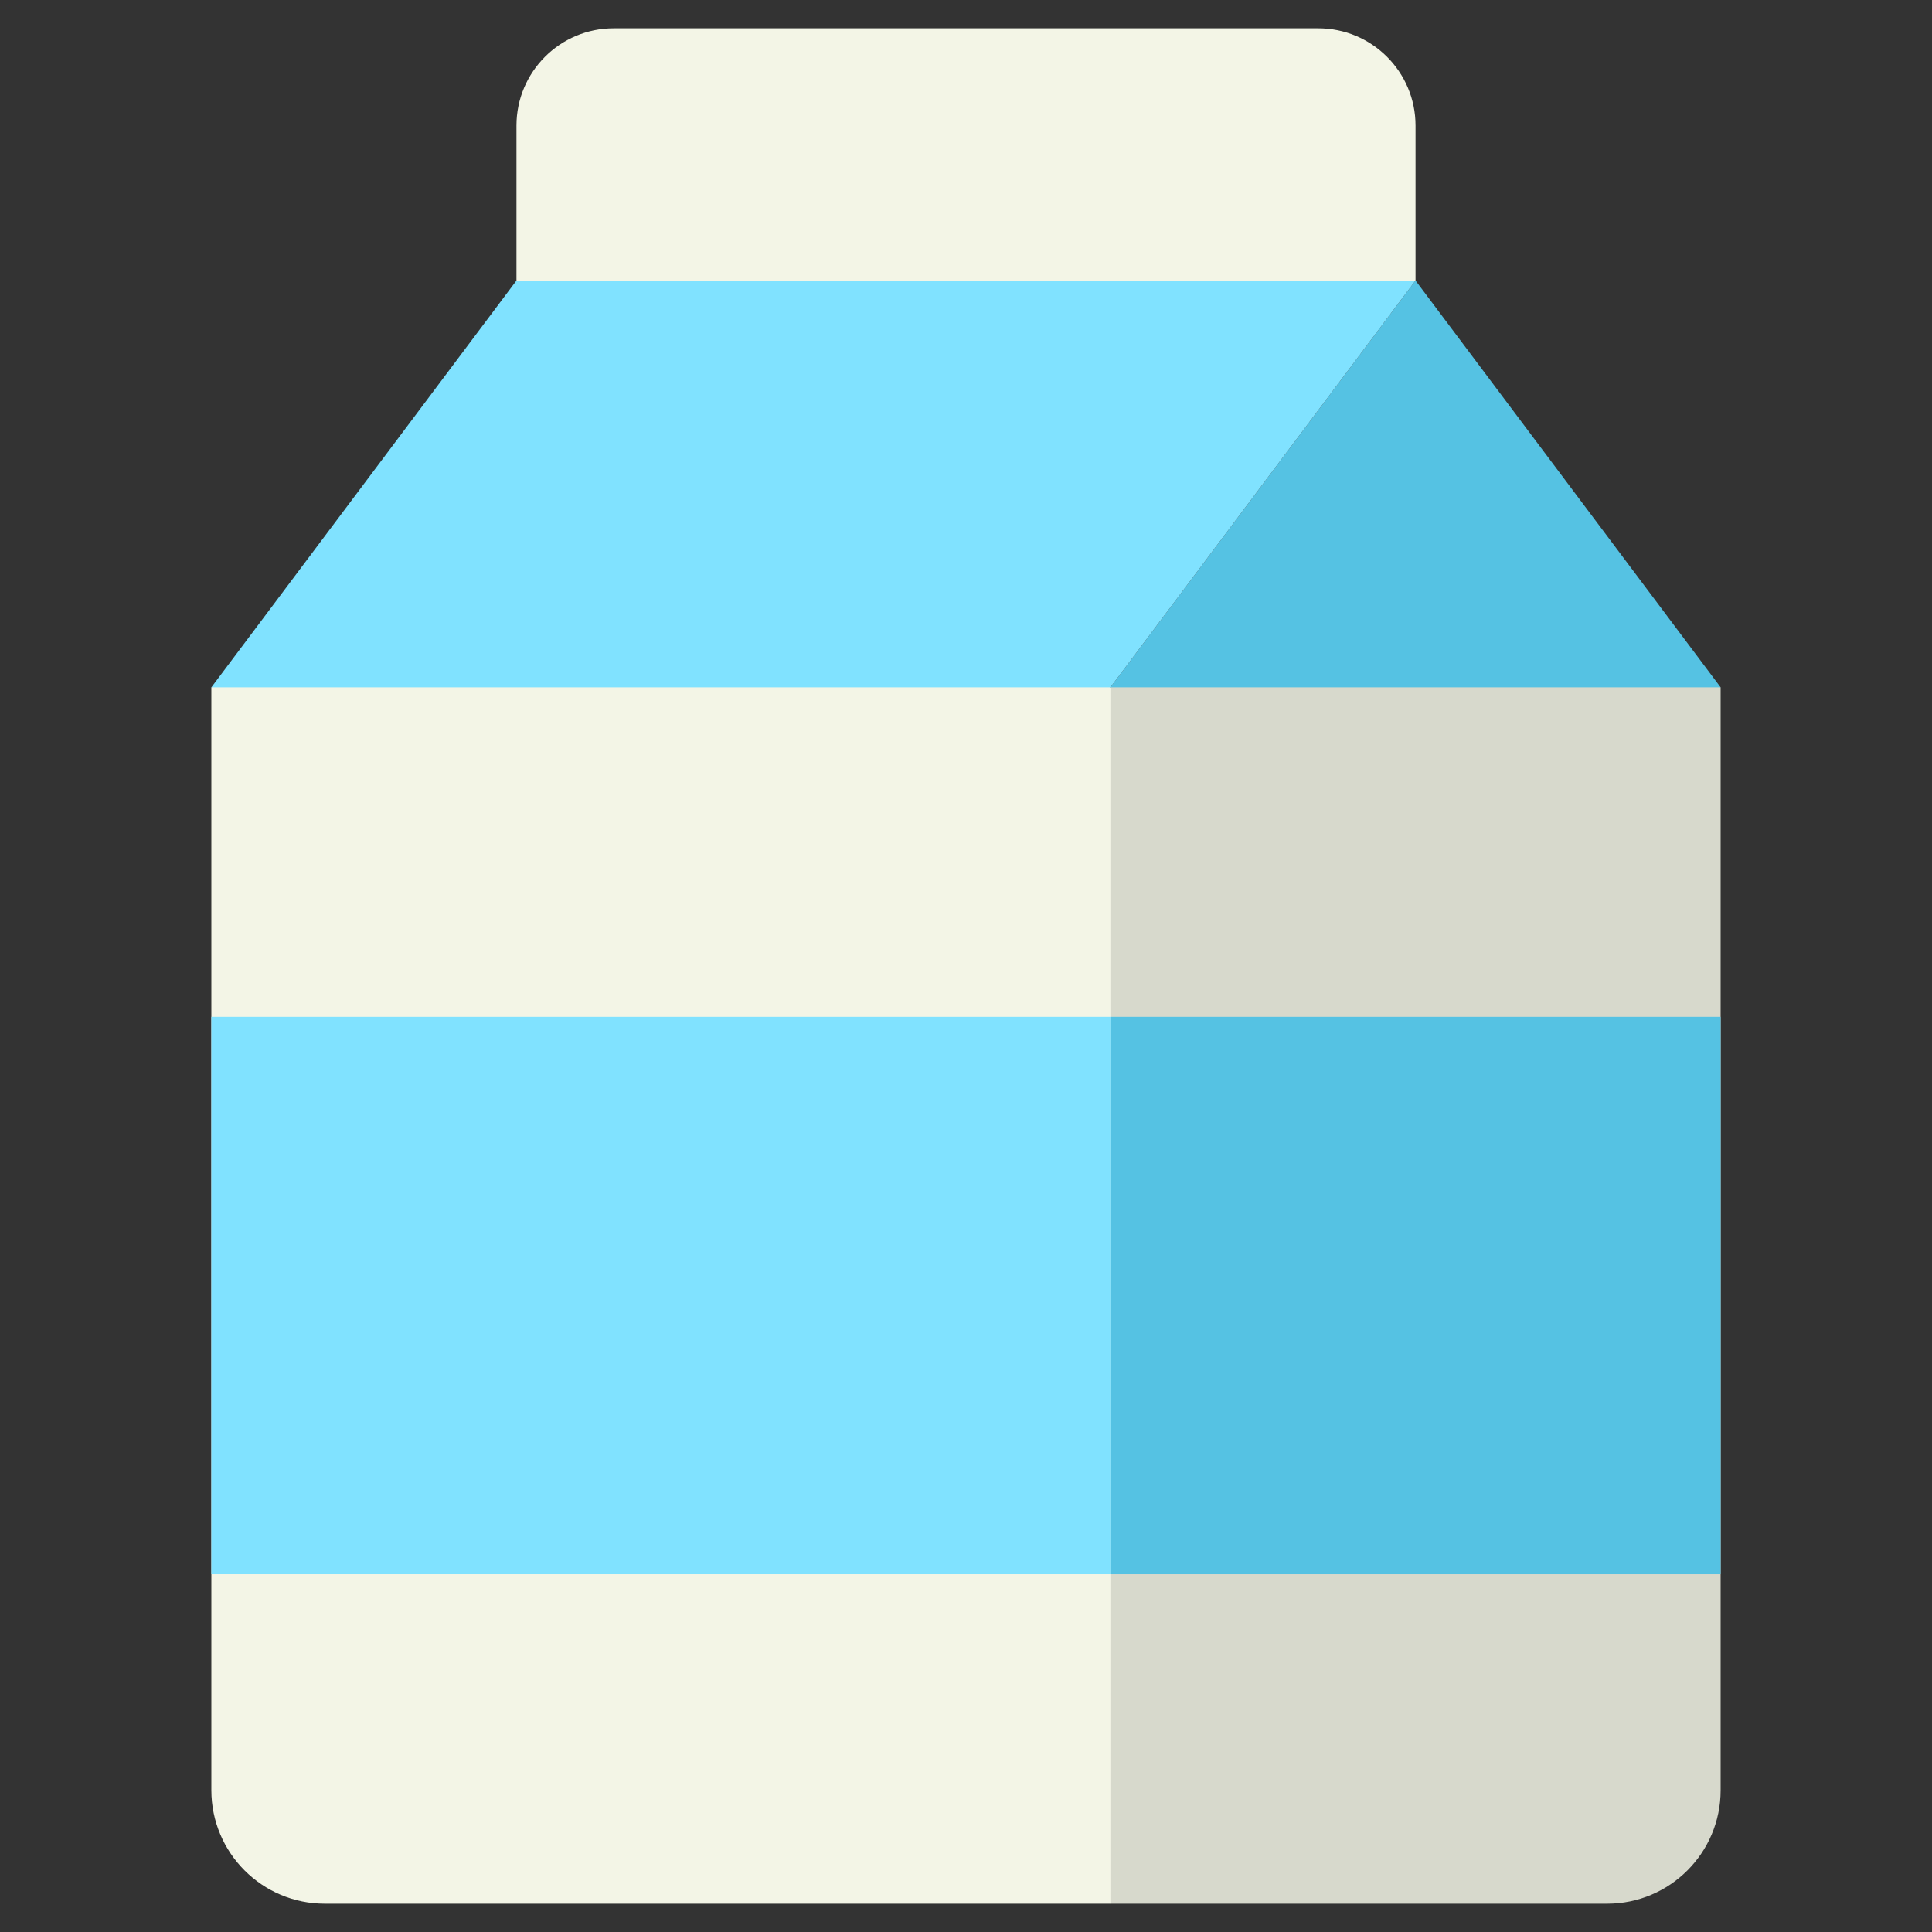<svg xmlns="http://www.w3.org/2000/svg" viewBox="0.0 0.0 200.0 200.0" height="200.0px" width="200.0px"><rect x="0.0" y="0.0" width="200.0" height="200.0" fill="#333333" stroke="none"/><path fill="#F3F5E6" fill-opacity="1.0"  filling="0" d="M136.464 2.93 L63.535 2.93 C57.973 2.93 53.465 7.438 53.465 13 L53.465 29.04 L101.053 41.674 L146.535 29.04 L146.535 13 C146.535 7.438 142.026 2.93 136.464 2.93 Z"></path>
<path fill="#F3F5E6" fill-opacity="1.0"  filling="0" d="M114.95 71.153 L71.995 52.202 L21.88 71.153 L21.88 185.323 C21.88 191.811 27.14 197.071 33.627 197.071 L114.95 197.071 L146.535 134.112 L114.95 71.153 Z"></path>
<path fill="#D7D9CC" fill-opacity="1.0"  filling="0" d="M146.535 56.413 L114.95 71.153 L114.95 197.071 L166.372 197.071 C172.86 197.071 178.119 191.811 178.119 185.323 L178.119 71.153 L146.535 56.413 Z"></path>
<path fill="#80E2FF" fill-opacity="1.0"  filling="0" d="M21.879 105.266 L114.949 105.266 L114.949 162.961 L21.879 162.961 L21.879 105.266 Z"></path>
<path fill="#55C2E3" fill-opacity="1.0"  filling="0" d="M146.535 29.04 L114.95 71.153 L178.119 71.153 L146.535 29.04 Z"></path>
<path fill="#80E2FF" fill-opacity="1.0"  filling="0" d="M21.88 71.153 L53.465 29.04 L146.535 29.04 L114.95 71.153 L21.88 71.153 Z"></path>
<path fill="#55C2E3" fill-opacity="1.0"  filling="0" d="M114.949 105.266 L178.117 105.266 L178.117 162.961 L114.949 162.961 L114.949 105.266 Z"></path>
<path fill="" fill-opacity="1.0"  filling="0" d="M43.318 135.706 C44.936 135.706 46.247 134.394 46.247 132.776 L46.247 128.234 C46.247 126.616 44.936 125.305 43.318 125.305 C41.7 125.305 40.388 126.616 40.388 128.234 L40.388 132.776 C40.388 134.394 41.7 135.706 43.318 135.706 Z"></path>
<path fill="" fill-opacity="1.0"  filling="0" d="M93.512 135.706 C95.13 135.706 96.442 134.394 96.442 132.776 L96.442 128.234 C96.442 126.616 95.13 125.305 93.512 125.305 C91.894 125.305 90.582 126.616 90.582 128.234 L90.582 132.776 C90.582 134.394 91.894 135.706 93.512 135.706 Z"></path>
<path fill="" fill-opacity="1.0"  filling="0" d="M68.415 138.13 C71.675 138.13 74.736 136.767 76.815 134.388 C77.88 133.17 77.756 131.319 76.537 130.254 C75.319 129.189 73.469 129.314 72.403 130.532 C71.437 131.637 69.984 132.271 68.415 132.271 C66.846 132.271 65.392 131.637 64.427 130.532 C63.362 129.314 61.511 129.189 60.293 130.254 C59.074 131.319 58.95 133.17 60.015 134.388 C62.093 136.767 65.155 138.13 68.415 138.13 Z"></path>
<path fill="" fill-opacity="1.0"  filling="0" d="M63.535 5.859 L114.45 5.859 C116.068 5.859 117.38 4.548 117.38 2.93 C117.38 1.312 116.068 0.0 114.45 0.0 L63.535 0.0 C56.367 0.0 50.535 5.832 50.535 13 L50.535 28.063 L19.536 69.395 C19.158 69.899 18.95 70.522 18.95 71.152 L18.95 185.323 C18.95 193.416 25.534 200.0 33.627 200.0 L114.95 200.0 L166.372 200.0 C174.465 200.0 181.049 193.416 181.049 185.323 L181.049 71.152 C181.049 70.525 180.84 69.897 180.463 69.395 L149.464 28.063 L149.464 13 C149.464 5.832 143.632 0.0 136.464 0.0 L126.169 0.0 C124.551 0.0 123.239 1.312 123.239 2.93 C123.239 4.548 124.551 5.859 126.169 5.859 L136.464 5.859 C140.401 5.859 143.605 9.063 143.605 13 L143.605 26.11 L56.395 26.11 L56.395 13 C56.395 9.063 59.598 5.859 63.535 5.859 Z M146.534 33.923 L172.26 68.223 L120.809 68.223 L146.534 33.923 Z M117.88 108.194 L175.189 108.194 L175.189 160.03 L117.88 160.03 L117.88 108.194 Z M117.88 102.335 L117.88 74.082 L175.19 74.082 L175.19 102.335 L117.88 102.335 L117.88 102.335 Z M112.02 160.03 L24.81 160.03 L24.81 108.194 L112.02 108.194 L112.02 160.03 Z M24.81 185.323 L24.81 165.889 L112.02 165.889 L112.02 194.141 L33.627 194.141 C28.765 194.141 24.81 190.186 24.81 185.323 Z M166.372 194.141 L117.88 194.141 L117.88 165.889 L175.19 165.889 L175.19 185.323 C175.19 190.186 171.234 194.141 166.372 194.141 Z M140.675 31.97 L113.485 68.223 L56.637 68.223 C55.019 68.223 53.708 69.535 53.708 71.153 C53.708 72.771 55.019 74.083 56.637 74.083 L112.02 74.083 L112.02 102.335 L24.81 102.335 L24.81 74.082 L44.918 74.082 C46.536 74.082 47.848 72.77 47.848 71.152 C47.848 69.535 46.536 68.223 44.918 68.223 L27.74 68.223 L54.929 31.969 L140.675 31.969 L140.675 31.97 Z"></path></svg>